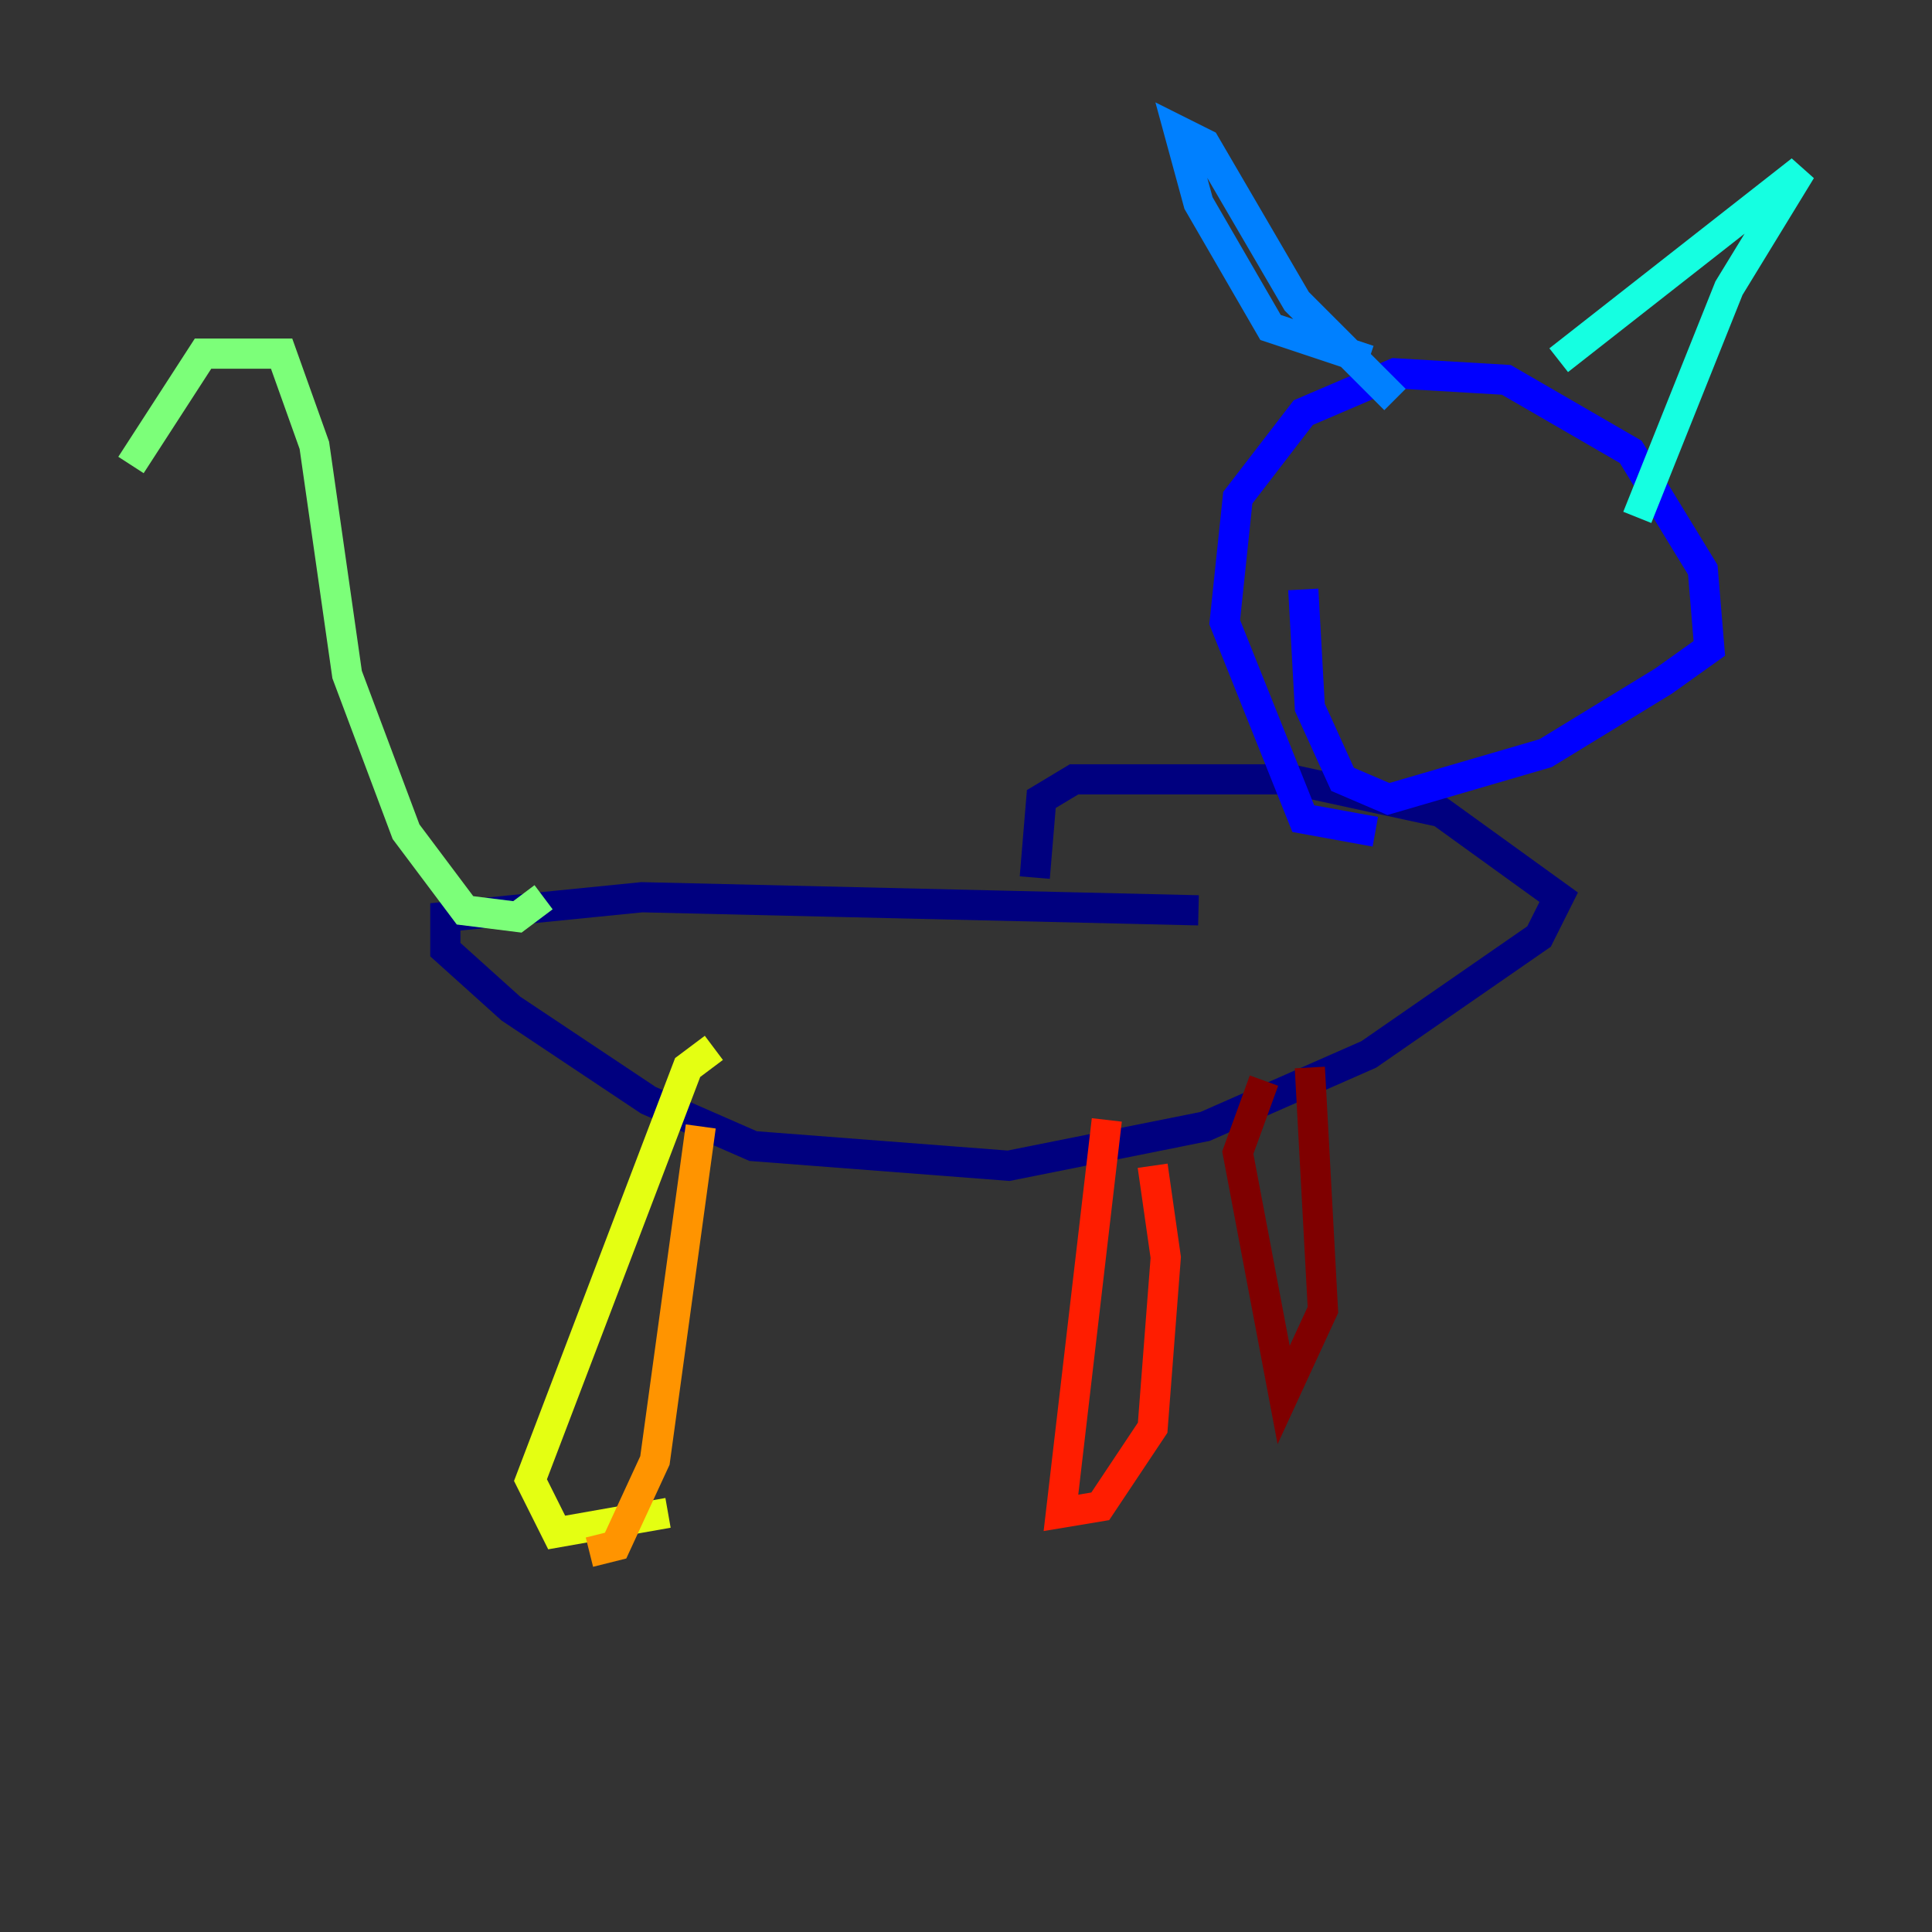 <?xml version="1.0" encoding="utf-8" ?>
<svg baseProfile="tiny" height="128" version="1.2" viewBox="0,0,128,128" width="128" xmlns="http://www.w3.org/2000/svg" xmlns:ev="http://www.w3.org/2001/xml-events" xmlns:xlink="http://www.w3.org/1999/xlink"><rect x="0" y="0" width="128" height="128" fill="#333333" stroke="none"/><defs /><polyline fill="none" points="79.403,60.312 42.522,59.444 29.505,60.746 29.505,62.915 33.844,66.82 42.956,72.895 49.898,75.932 66.82,77.234 79.837,74.63 90.685,69.858 101.966,62.047 103.268,59.444 95.458,53.803 85.478,51.634 71.159,51.634 68.99,52.936 68.556,58.142" stroke="#00007f" stroke-width="2" /><polyline fill="none" points="91.119,55.105 86.346,54.237 81.139,41.22 82.007,32.976 86.346,27.336 92.42,24.732 99.797,25.166 108.041,29.939 112.814,37.749 113.248,42.956 110.21,45.125 102.4,49.898 91.986,52.936 88.949,51.634 86.78,46.861 86.346,39.051" stroke="#0000ff" stroke-width="2" /><polyline fill="none" points="90.685,23.864 84.176,21.695 79.403,13.451 78.102,8.678 79.837,9.546 85.912,19.959 92.42,26.468" stroke="#0080ff" stroke-width="2" /><polyline fill="none" points="103.268,23.864 119.322,11.281 114.549,19.091 108.475,34.278" stroke="#15ffe1" stroke-width="2" /><polyline fill="none" points="36.014,59.444 34.278,60.746 30.807,60.312 26.902,55.105 22.997,44.691 20.827,29.505 18.658,23.43 13.451,23.43 8.678,30.807" stroke="#7cff79" stroke-width="2" /><polyline fill="none" points="47.295,69.424 45.559,70.725 35.146,98.061 36.881,101.532 44.258,100.231" stroke="#e4ff12" stroke-width="2" /><polyline fill="none" points="39.051,102.834 40.786,102.4 43.39,96.759 46.427,74.63" stroke="#ff9400" stroke-width="2" /><polyline fill="none" points="73.329,74.197 70.291,100.231 72.895,99.797 76.366,94.59 77.234,83.308 76.366,77.234" stroke="#ff1d00" stroke-width="2" /><polyline fill="none" points="83.742,71.593 82.007,76.366 85.044,92.42 87.647,86.78 86.78,70.725" stroke="#7f0000" stroke-width="2" /></svg>